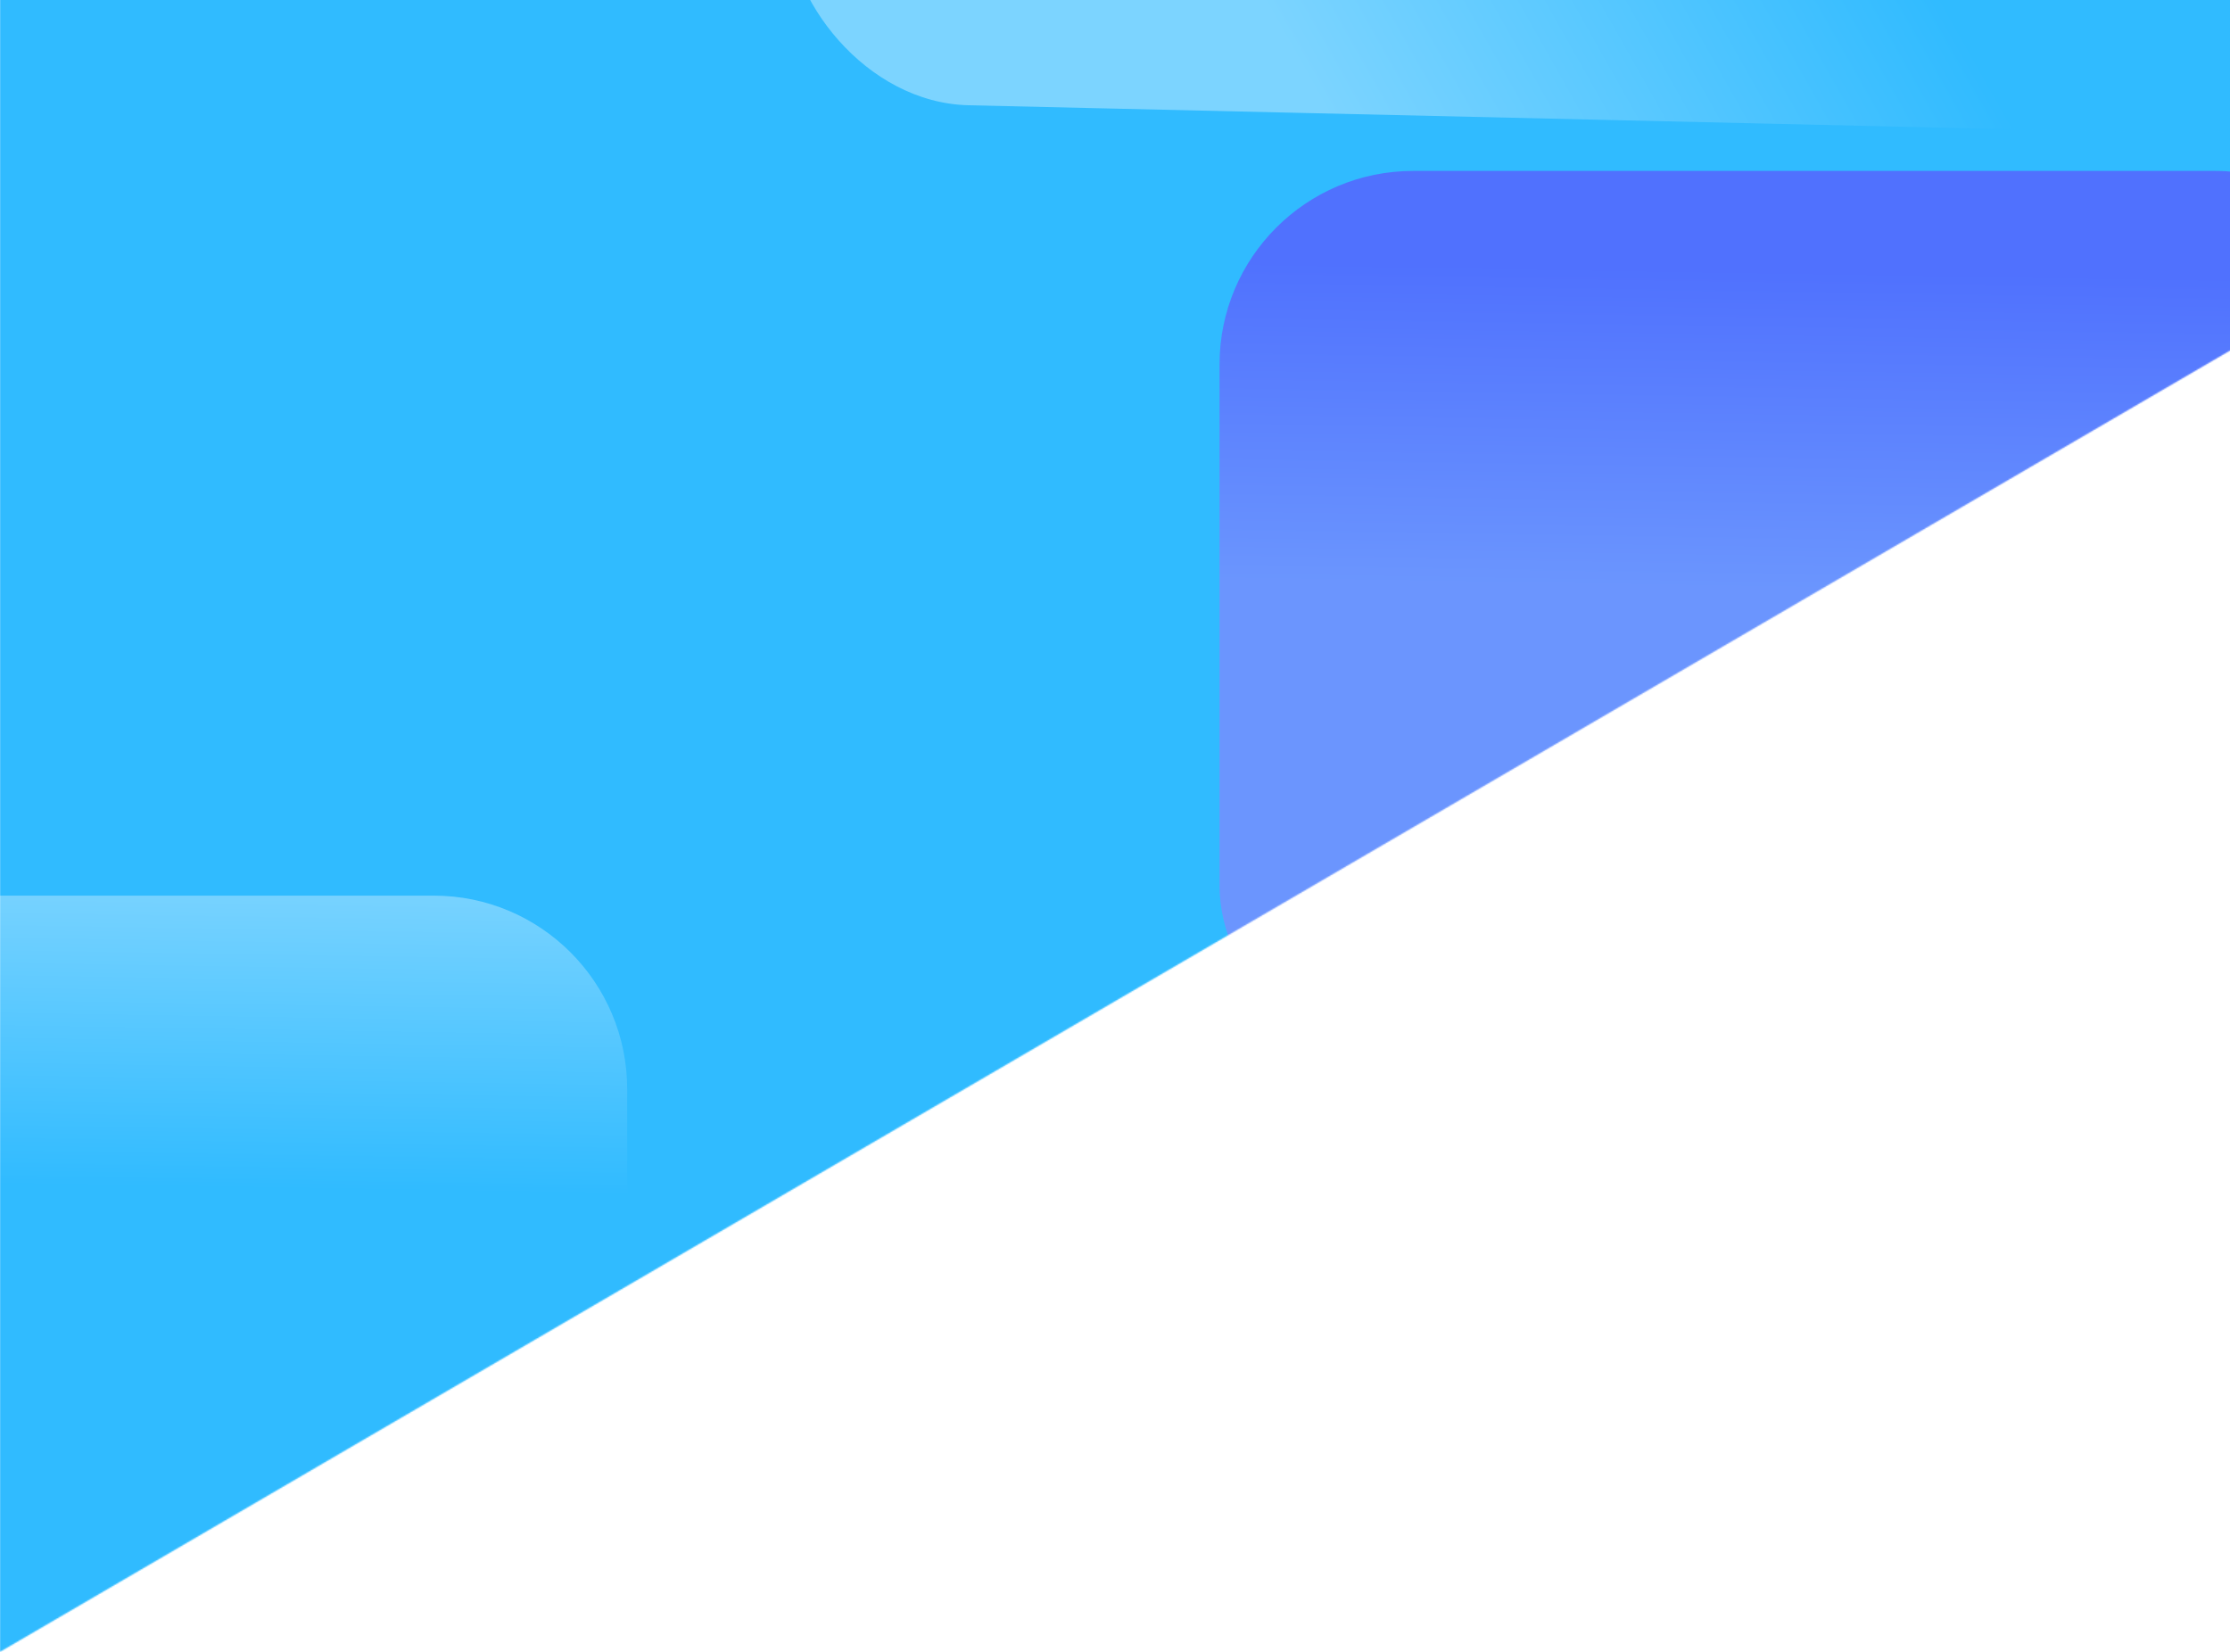 <svg width="1728" height="1280" viewBox="0 0 1728 1280" fill="none" xmlns="http://www.w3.org/2000/svg">
<mask id="mask0_168_113" style="mask-type:alpha" maskUnits="userSpaceOnUse" x="-1" y="-66" width="2198" height="1347">
<path d="M2197 -2L-0.003 1280L-0.001 -66L2197 -2Z" fill="#1676BC"/>
</mask>
<g mask="url(#mask0_168_113)">
<rect x="-80" y="-93" width="2147" height="1397" fill="#30BBFF"/>
<rect x="944.999" y="132.457" width="922" height="704.141" rx="150" fill="url(#paint0_linear_168_113)" fill-opacity="0.56"/>
<path d="M-436 844C-436 761.157 -368.843 694 -286 694H336C418.843 694 486 761.157 486 844V1248.14C486 1330.98 418.843 1398.14 336 1398.14H-286C-368.843 1398.14 -436 1330.98 -436 1248.14V844Z" fill="url(#paint1_linear_168_113)" fill-opacity="0.56"/>
<rect width="1232.85" height="287.878" rx="143.939" transform="matrix(-1 -0.023 0.024 -1 1839.51 106.61)" fill="url(#paint2_linear_168_113)" fill-opacity="0.56"/>
</g>
<defs>
<linearGradient id="paint0_linear_168_113" x1="1185" y1="208.042" x2="1181.04" y2="452.702" gradientUnits="userSpaceOnUse">
<stop stop-color="#6938FD"/>
<stop offset="1" stop-color="#9978FE"/>
</linearGradient>
<linearGradient id="paint1_linear_168_113" x1="-255.996" y1="669.586" x2="-259.952" y2="914.245" gradientUnits="userSpaceOnUse">
<stop stop-color="#B8E8FF"/>
<stop offset="1" stop-color="#30BBFF"/>
</linearGradient>
<linearGradient id="paint2_linear_168_113" x1="815.036" y1="5.134" x2="419.766" y2="240.972" gradientUnits="userSpaceOnUse">
<stop stop-color="#B8E8FF"/>
<stop offset="1" stop-color="#30BBFF"/>
</linearGradient>
</defs>
</svg>
